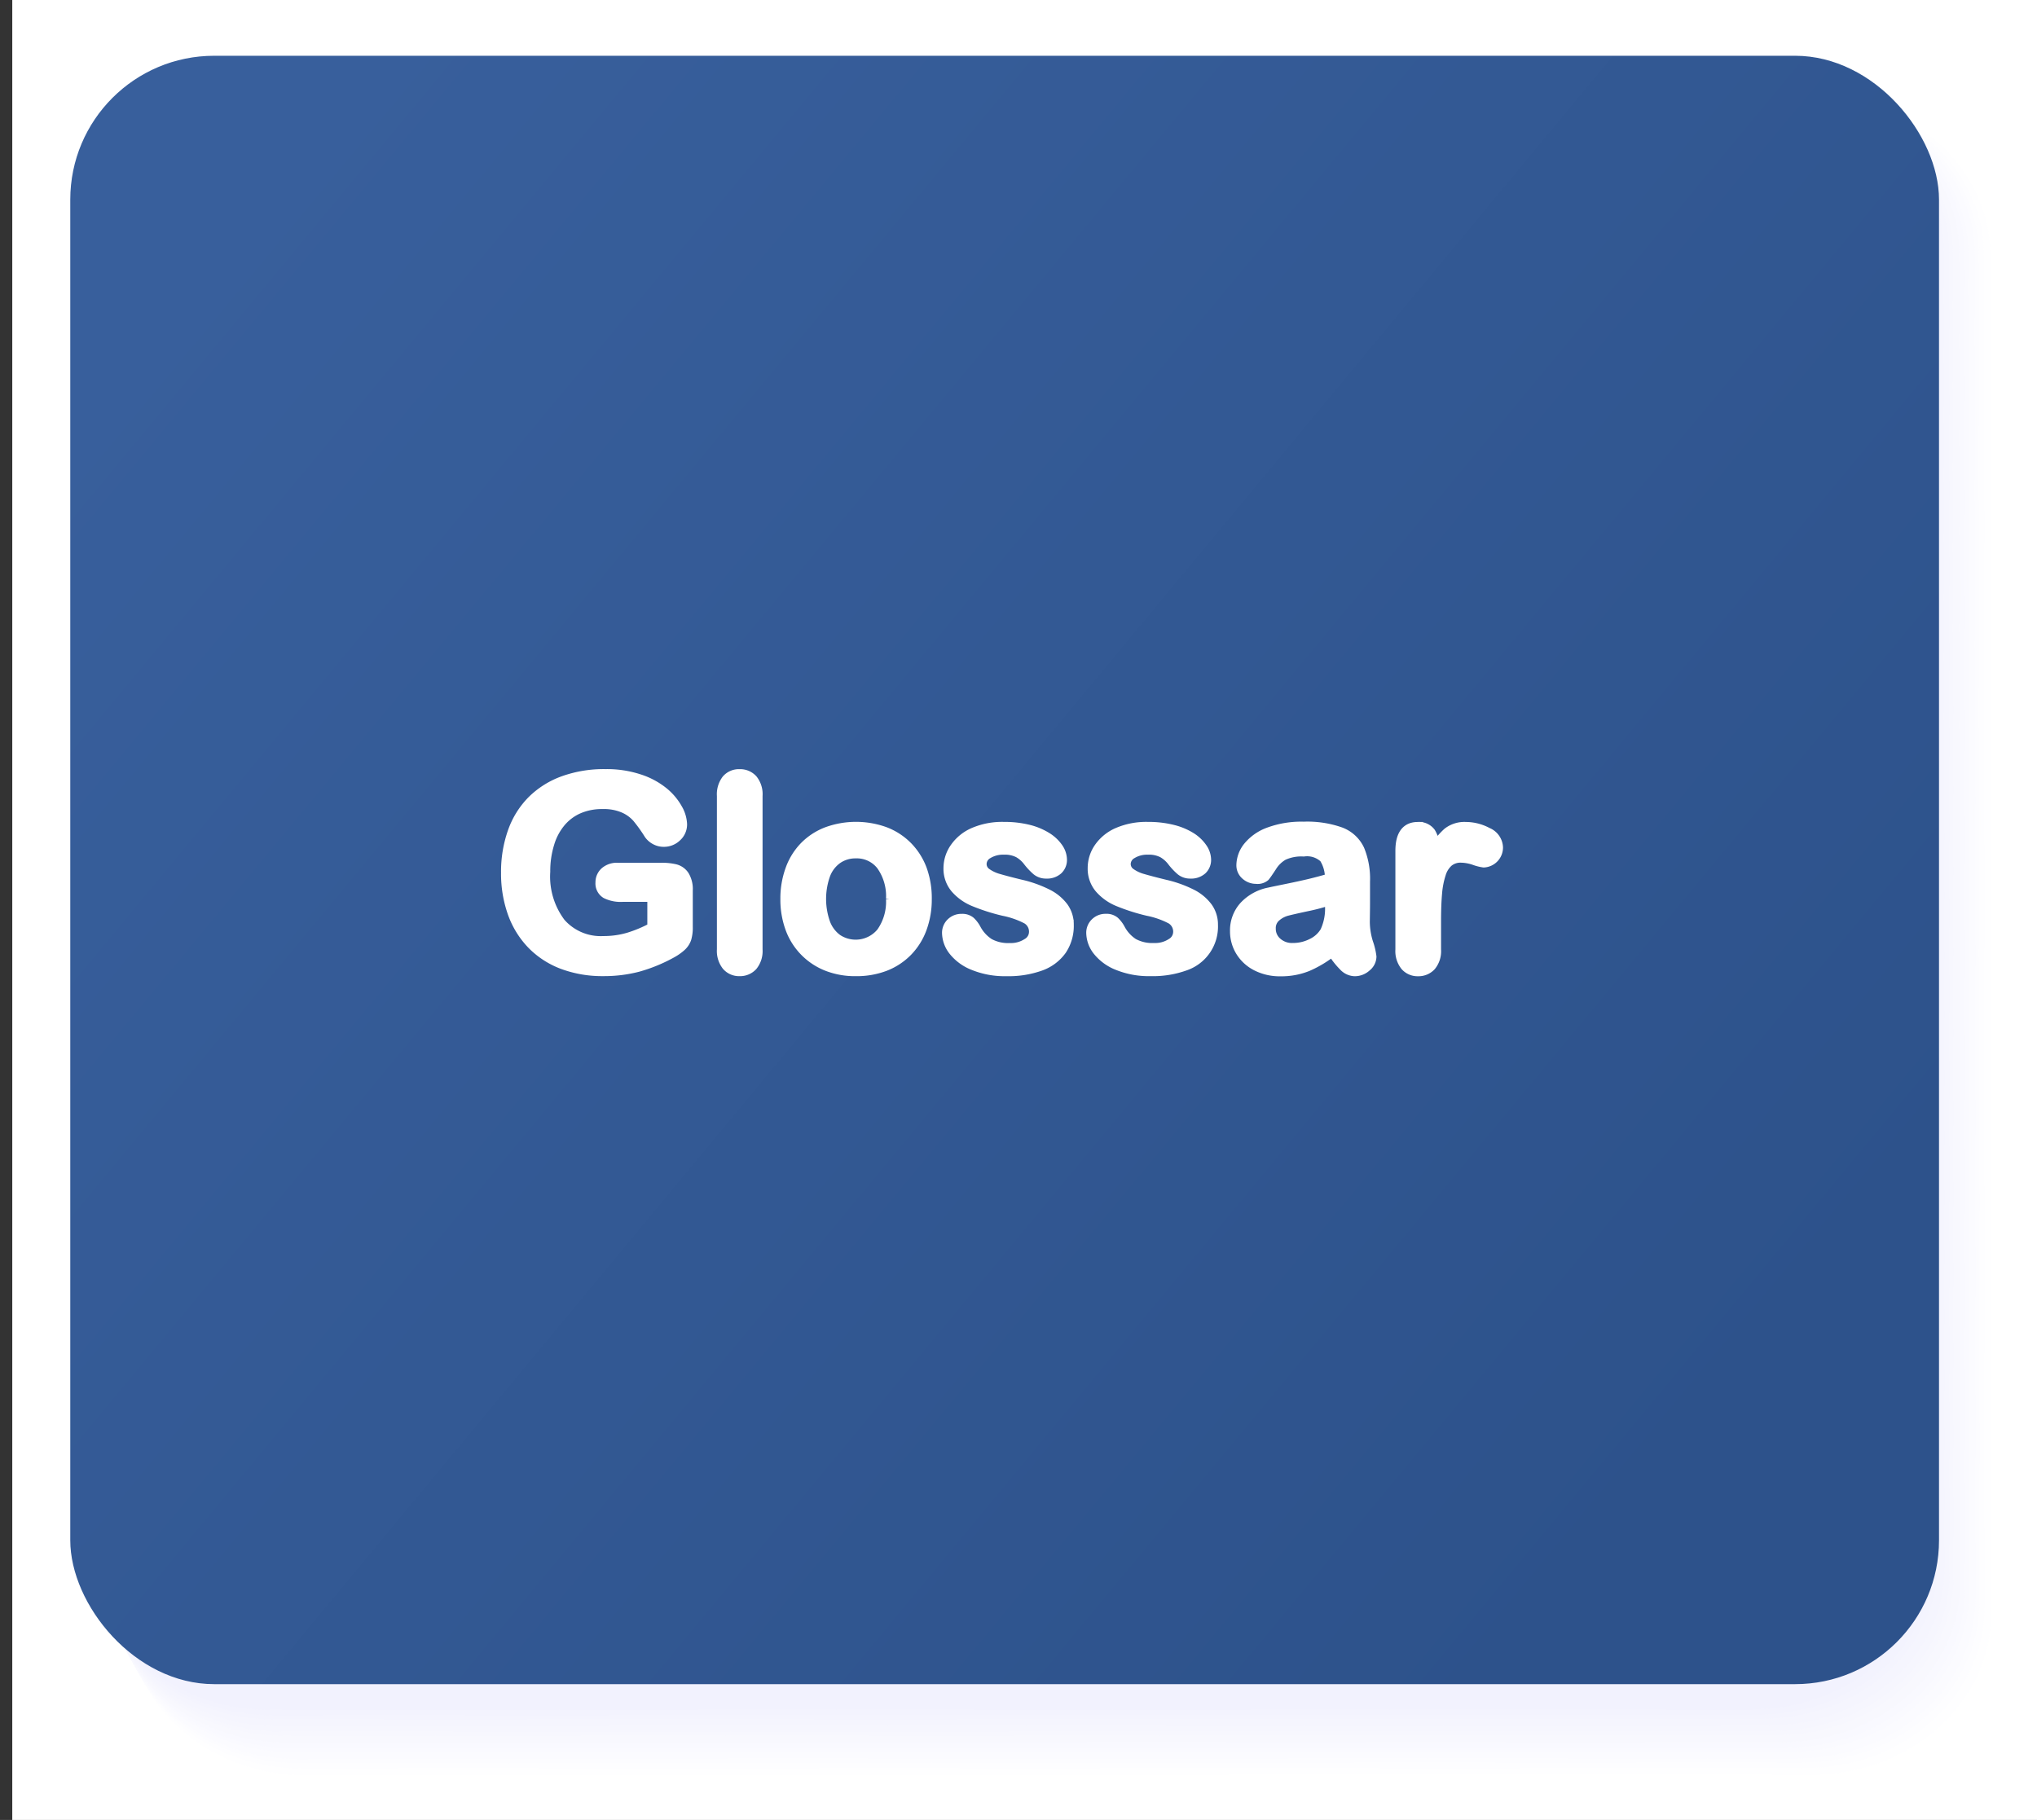 <?xml version="1.0" encoding="UTF-8" standalone="no"?>
<svg
   xmlns:dc="http://purl.org/dc/elements/1.1/"
   xmlns:cc="http://creativecommons.org/ns#"
   xmlns:rdf="http://www.w3.org/1999/02/22-rdf-syntax-ns#"
   xmlns:svg="http://www.w3.org/2000/svg"
   xmlns="http://www.w3.org/2000/svg"
   xmlns:xlink="http://www.w3.org/1999/xlink"
   xmlns:sodipodi="http://sodipodi.sourceforge.net/DTD/sodipodi-0.dtd"
   xmlns:inkscape="http://www.inkscape.org/namespaces/inkscape"
   viewBox="0 0 99.6 89"
   version="1.1"
   id="svg1361"
   sodipodi:docname="E3_glossar_hover.svg"
   inkscape:version="0.92.4 (5da689c313, 2019-01-14)">
  <rect x="0" y="0" width="99.6" height="89" fill="#333333" stroke="none"/>
  <sodipodi:namedview
     pagecolor="#ffffff"
     bordercolor="#666666"
     borderopacity="1"
     objecttolerance="10"
     gridtolerance="10"
     guidetolerance="10"
     inkscape:pageopacity="0"
     inkscape:pageshadow="2"
     inkscape:window-width="1920"
     inkscape:window-height="1018"
     id="namedview1363"
     showgrid="false"
     inkscape:zoom="1"
     inkscape:cx="-42.494328"
     inkscape:cy="44.5"
     inkscape:window-x="1912"
     inkscape:window-y="-8"
     inkscape:window-maximized="1"
     inkscape:current-layer="svg1361" />
  <defs
     id="defs1103">
    <clipPath
       id="clip-path"
       transform="translate(0.05)">
      <rect
         x="3.193"
         y="3.073"
         width="92.076"
         height="79.376"
         rx="7.091"
         fill="none"
         id="rect1091" />
    </clipPath>
    <clipPath
       id="clip-path-2"
       transform="translate(0.05)">
      <rect
         x="0.307"
         y="0.186"
         width="97.848"
         height="85.146"
         fill="none"
         id="rect1094" />
    </clipPath>
    <clipPath
       id="clip-path-4"
       transform="translate(0.05)">
      <rect
         x="2.893"
         y="3.07"
         width="92.076"
         height="79.376"
         rx="7.091"
         fill="none"
         id="rect1097" />
    </clipPath>
    <clipPath
       id="clip-path-5"
       transform="translate(0.05)">
      <rect
         x="0.007"
         y="0.183"
         width="97.848"
         height="85.146"
         fill="none"
         id="rect1100" />
    </clipPath>
    <linearGradient
       gradientTransform="matrix(0.801,0,0,0.809,0.261,-0.464)"
       inkscape:collect="always"
       xlink:href="#linearGradient1175"
       id="linearGradient1177"
       x1="103.591"
       y1="88.714"
       x2="13.732"
       y2="13.404"
       gradientUnits="userSpaceOnUse" />
    <clipPath
       id="clip-path-9"
       transform="translate(0.33)">
      <rect
         style="fill:none"
         x="3.193"
         y="3.073"
         width="92.076"
         height="79.376"
         rx="7.091"
         id="rect11685" />
    </clipPath>
    <clipPath
       id="clip-path-2-6"
       transform="translate(0.33)">
      <rect
         style="fill:none"
         x="0.307"
         y="0.186"
         width="97.848"
         height="85.146"
         id="rect11688" />
    </clipPath>
    <clipPath
       id="clipPath2315"
       transform="translate(0.33)">
      <rect
         style="fill:none"
         x="0.307"
         y="0.186"
         width="97.848"
         height="85.146"
         id="rect2313" />
    </clipPath>
    <clipPath
       id="clip-path-4-5"
       transform="translate(0.33)">
      <rect
         style="fill:none"
         x="2.893"
         y="3.07"
         width="92.076"
         height="79.376"
         rx="7.091"
         id="rect11691" />
    </clipPath>
    <clipPath
       id="clip-path-5-5"
       transform="translate(0.33)">
      <rect
         style="fill:none"
         x="0.007"
         y="0.183"
         width="97.848"
         height="85.146"
         id="rect11694" />
    </clipPath>
    <clipPath
       id="clipPath2323"
       transform="translate(0.33)">
      <rect
         style="fill:none"
         x="0.007"
         y="0.183"
         width="97.848"
         height="85.146"
         id="rect2321" />
    </clipPath>
    <linearGradient
       id="Unbenannter_Verlauf_7"
       data-name="Unbenannter Verlauf 7"
       x1="12.97"
       y1="17.229"
       x2="88.521"
       y2="70.97"
       gradientTransform="rotate(0.009,1548.077,743380.79)"
       gradientUnits="userSpaceOnUse">
      <stop
         offset="0.002"
         stop-color="#5c6cba"
         id="stop13422" />
      <stop
         offset="0.081"
         stop-color="#5767b6"
         id="stop13424" />
      <stop
         offset="0.389"
         stop-color="#4859aa"
         id="stop13426" />
      <stop
         offset="0.983"
         stop-color="#4253a2"
         id="stop13428" />
    </linearGradient>
    <clipPath
       id="clip-path-4-1"
       transform="translate(0.077)">
      <rect
         style="fill:none"
         x="3.217"
         y="3.077"
         width="92.769"
         height="79.849"
         rx="7.144"
         id="rect13416" />
    </clipPath>
    <clipPath
       id="clip-path-5-1"
       transform="translate(0.077)">
      <rect
         style="fill:none"
         x="0.309"
         y="0.173"
         width="98.585"
         height="85.653"
         id="rect13419" />
    </clipPath>
    <clipPath
       id="clipPath3536"
       transform="translate(0.077)">
      <rect
         style="fill:none"
         x="0.309"
         y="0.173"
         width="98.585"
         height="85.653"
         id="rect3534" />
    </clipPath>
    <clipPath
       id="clip-path-8"
       transform="translate(0.077)">
      <rect
         style="fill:none"
         x="2.915"
         y="3.074"
         width="92.769"
         height="79.849"
         rx="7.144"
         id="rect13410" />
    </clipPath>
    <clipPath
       id="clip-path-2-8"
       transform="translate(0.077)">
      <rect
         style="fill:none"
         x="0.007"
         y="0.17"
         width="98.585"
         height="85.653"
         id="rect13413" />
    </clipPath>
    <clipPath
       id="clipPath3544"
       transform="translate(0.077)">
      <rect
         style="fill:none"
         x="0.007"
         y="0.17"
         width="98.585"
         height="85.653"
         id="rect3542" />
    </clipPath>
    <linearGradient
       inkscape:collect="always"
       id="linearGradient1175">
      <stop
         style="stop-color:#2d528b;stop-opacity:1"
         offset="0"
         id="stop1171-0" />
      <stop
         style="stop-color:#385f9c;stop-opacity:1"
         offset="1"
         id="stop1173-3" />
    </linearGradient>
  </defs>
  <title
     id="title1105">C1_faq</title>
  <rect
     x="0.6"
     width="99"
     height="89"
     id="rect1107"
     y="0"
     style="isolation:isolate;fill:#ffffff" />
  <g
     id="g1213"
     style="opacity:0.3;isolation:isolate;mix-blend-mode:multiply"
     transform="matrix(0.984,0,0,0.982,1.545,1.552)">
    <path
       style="fill:#ffffff"
       inkscape:connector-curvature="0"
       id="path1109"
       transform="translate(0.05)"
       d="m 97.444,78.891 c 0,4.44 -3.984,8.044 -8.9,8.046 l -74.888,0.029 c -4.917,0 -8.9,-3.6 -8.9,-8.039 L 4.729,11.248 c 0,-4.444 3.98,-8.047 8.9,-8.048 L 88.517,3.17 c 4.913,0 8.9,3.6 8.9,8.042 z" />
    <path
       style="fill:#fefeff"
       inkscape:connector-curvature="0"
       id="path1111"
       transform="translate(0.05)"
       d="m 97.379,78.829 c 0,4.437 -3.982,8.038 -8.894,8.04 L 13.621,86.9 c -4.916,0 -8.9,-3.6 -8.9,-8.033 L 4.694,11.241 c 0,-4.438 3.94,-8.036 8.859,-8.045 l 74.9,-0.026 c 4.912,0 8.9,3.6 8.9,8.035 z" />
    <path
       style="fill:#fdfdff"
       inkscape:connector-curvature="0"
       id="path1113"
       transform="translate(0.05)"
       d="m 97.315,78.768 c 0,4.433 -3.981,8.031 -8.891,8.033 l -74.841,0.03 c -4.914,0 -8.9,-3.594 -8.9,-8.027 L 4.659,11.235 c 0,-4.432 3.9,-8.027 8.821,-8.042 L 88.391,3.17 c 4.91,0 8.9,3.592 8.9,8.029 z" />
    <path
       style="fill:#fcfcff"
       inkscape:connector-curvature="0"
       id="path1115"
       transform="translate(0.05)"
       d="m 97.251,78.707 c 0,4.429 -3.98,8.025 -8.889,8.026 l -74.817,0.03 c -4.913,0 -8.893,-3.591 -8.895,-8.02 L 4.623,11.228 c 0,-4.426 3.862,-8.016 8.784,-8.039 L 88.329,3.17 c 4.909,0 8.893,3.589 8.9,8.022 z" />
    <path
       style="fill:#fcfcff"
       inkscape:connector-curvature="0"
       id="path1117"
       transform="translate(0.05)"
       d="m 97.186,78.645 c 0,4.426 -3.979,8.019 -8.886,8.021 L 13.507,86.7 C 8.596,86.7 4.616,83.112 4.615,78.686 L 4.588,11.222 C 4.6,6.8 8.411,3.215 13.334,3.186 L 88.267,3.171 c 4.908,0 8.891,3.586 8.893,8.015 z" />
    <path
       style="fill:#fbfbff"
       inkscape:connector-curvature="0"
       id="path1119"
       transform="translate(0.05)"
       d="m 97.122,78.584 c 0,4.422 -3.978,8.012 -8.883,8.014 L 13.468,86.627 C 8.56,86.627 4.581,83.042 4.579,78.62 L 4.553,11.22 c 0.009,-4.415 3.783,-8 8.708,-8.033 L 88.206,3.176 c 4.906,0 8.888,3.583 8.889,8.008 z" />
    <path
       style="fill:#fafaff"
       inkscape:connector-curvature="0"
       id="path1121"
       transform="translate(0.05)"
       d="m 97.057,78.522 c 0,4.419 -3.976,8.006 -8.88,8.008 L 13.43,86.559 c -4.907,0 -8.884,-3.582 -8.886,-8 L 4.518,11.209 c 0.01,-4.41 3.744,-7.987 8.67,-8.03 L 88.144,3.171 c 4.9,0 8.885,3.58 8.887,8 z" />
    <path
       style="fill:#f9f9ff"
       inkscape:connector-curvature="0"
       id="path1123"
       transform="translate(0.05)"
       d="m 96.993,78.461 c 0,4.415 -3.975,8 -8.878,8 L 13.392,86.49 c -4.9,0 -8.881,-3.579 -8.883,-7.994 L 4.482,11.2 c 0.013,-4.4 3.7,-7.976 8.633,-8.027 h 74.968 c 4.9,0 8.882,3.577 8.883,8 z" />
    <path
       style="fill:#f8f8ff"
       inkscape:connector-curvature="0"
       id="path1125"
       transform="translate(0.05)"
       d="m 96.929,78.4 c 0,4.412 -3.974,7.993 -8.875,8 l -74.7,0.029 c -4.9,0 -8.879,-3.576 -8.88,-7.988 L 4.447,11.2 C 4.462,6.8 8.113,3.233 13.042,3.176 h 74.979 c 4.9,0 8.879,3.574 8.881,7.989 z" />
    <path
       style="fill:#f7f7fe"
       inkscape:connector-curvature="0"
       id="path1127"
       transform="translate(0.05)"
       d="m 96.864,78.338 c 0,4.408 -3.972,7.986 -8.872,7.988 l -74.676,0.029 c -4.9,0 -8.876,-3.573 -8.878,-7.981 L 4.412,11.189 C 4.429,6.8 8.038,3.232 12.969,3.168 h 74.99 c 4.9,0 8.877,3.571 8.879,7.982 z" />
    <path
       style="fill:#f7f7fe"
       inkscape:connector-curvature="0"
       id="path1129"
       transform="translate(0.05)"
       d="m 96.8,78.276 c 0,4.405 -3.971,7.98 -8.87,7.982 l -74.652,0.029 c -4.9,0 -8.873,-3.57 -8.875,-7.975 L 4.377,11.183 C 4.4,6.8 7.964,3.236 12.9,3.165 l 75,0.006 c 4.9,0 8.874,3.568 8.875,7.976 z" />
    <path
       style="fill:#f6f6fe"
       inkscape:connector-curvature="0"
       id="path1131"
       transform="translate(0.05)"
       d="m 96.735,78.215 c 0,4.4 -3.969,7.973 -8.866,7.975 L 13.24,86.219 c -4.9,0 -8.87,-3.567 -8.872,-7.968 L 4.342,11.176 C 4.363,6.796 7.889,3.239 12.823,3.161 l 75.013,0.01 c 4.9,0 8.871,3.565 8.873,7.969 z" />
    <path
       style="fill:#f5f5fe"
       inkscape:connector-curvature="0"
       id="path1133"
       transform="translate(0.05)"
       d="m 96.671,78.153 c 0,4.4 -3.969,7.967 -8.864,7.969 l -74.6,0.029 c -4.9,0 -8.868,-3.564 -8.869,-7.962 L 4.306,11.17 C 4.33,6.8 7.815,3.243 12.75,3.158 l 75.024,0.013 c 4.9,0 8.869,3.562 8.87,7.963 z" />
    <path
       style="fill:#f4f4fe"
       inkscape:connector-curvature="0"
       id="path1135"
       transform="translate(0.05)"
       d="m 96.606,78.092 c 0,4.394 -3.967,7.96 -8.861,7.962 l -74.581,0.029 c -4.9,0 -8.865,-3.561 -8.867,-7.955 L 4.271,11.163 C 4.3,6.794 7.74,3.246 12.677,3.154 l 75.036,0.017 c 4.894,0 8.865,3.56 8.867,7.957 z" />
    <path
       style="fill:#f3f3fe"
       inkscape:connector-curvature="0"
       id="path1137"
       transform="translate(0.05)"
       d="m 96.542,78.031 c 0,4.39 -3.966,7.953 -8.858,7.955 l -74.558,0.029 c -4.895,0 -8.862,-3.558 -8.864,-7.949 L 4.236,11.157 C 4.263,6.793 7.666,3.25 12.6,3.151 l 75.047,0.02 c 4.893,0 8.863,3.557 8.865,7.95 z" />
    <path
       style="fill:#f2f2fe"
       inkscape:connector-curvature="0"
       id="path1139"
       transform="translate(0.05)"
       d="m 96.478,77.969 c 0,4.387 -3.965,7.948 -8.856,7.949 l -74.535,0.029 c -4.892,0 -8.858,-3.555 -8.86,-7.942 L 4.2,11.15 c 0.029,-4.358 3.39,-7.9 8.33,-8 l 75.058,0.024 c 4.891,0 8.861,3.554 8.862,7.944 z" />
    <path
       style="fill:#f2f2fe"
       inkscape:connector-curvature="0"
       id="path1141"
       transform="translate(0.05)"
       d="m 96.413,77.908 c 0,4.383 -3.963,7.941 -8.853,7.942 l -74.511,0.029 c -4.89,0 -8.856,-3.552 -8.857,-7.936 l -0.027,-66.8 c 0.032,-4.352 3.352,-7.887 8.293,-8 l 75.07,0.027 c 4.889,0 8.857,3.551 8.859,7.937 z" />
    <path
       style="fill:#f1f1fe"
       inkscape:connector-curvature="0"
       id="path1143"
       transform="translate(0.05)"
       d="m 96.349,77.846 c 0,4.38 -3.962,7.935 -8.85,7.937 l -74.488,0.029 c -4.889,0 -8.853,-3.55 -8.855,-7.93 L 4.13,11.137 c 0.034,-4.346 3.312,-7.877 8.254,-8 l 75.082,0.031 c 4.888,0 8.855,3.548 8.857,7.931 z" />
    <path
       style="fill:#f0f0fe"
       inkscape:connector-curvature="0"
       id="path1145"
       transform="translate(0.05)"
       d="m 96.284,77.785 c 0,4.376 -3.96,7.928 -8.847,7.93 l -74.464,0.029 c -4.887,0 -8.85,-3.547 -8.852,-7.923 L 4.1,11.131 C 4.136,6.79 7.373,3.263 12.316,3.137 L 87.41,3.171 c 4.886,0 8.851,3.545 8.853,7.924 z" />
    <path
       style="fill:#efeffe"
       inkscape:connector-curvature="0"
       id="path1147"
       transform="translate(0.05)"
       d="m 96.22,77.723 c 0,4.373 -3.959,7.922 -8.845,7.924 l -74.44,0.029 c -4.886,0 -8.847,-3.544 -8.849,-7.917 L 4.06,11.124 C 4.1,6.789 7.293,3.267 12.238,3.133 l 75.105,0.038 c 4.885,0 8.849,3.542 8.851,7.918 z" />
    <path
       style="fill:#eeeefe"
       inkscape:connector-curvature="0"
       id="path1149"
       transform="translate(0.05)"
       d="m 96.156,77.662 c 0,4.369 -3.959,7.915 -8.842,7.917 L 12.9,85.608 c -4.884,0 -8.845,-3.541 -8.846,-7.91 L 4.028,11.118 a 7.945,7.945 0 0 1 8.14,-7.988 l 75.116,0.041 c 4.884,0 8.847,3.539 8.848,7.911 z" />
    <path
       style="fill:#ededfe"
       inkscape:connector-curvature="0"
       id="path1151"
       transform="translate(0.05)"
       d="m 96.091,77.6 c 0,4.366 -3.957,7.909 -8.839,7.911 L 12.859,85.54 c -4.883,0 -8.842,-3.538 -8.844,-7.9 L 3.989,11.111 a 7.919,7.919 0 0 1 8.1,-7.985 l 75.128,0.045 c 4.882,0 8.843,3.536 8.845,7.905 z" />
    <path
       style="fill:#ececfe"
       inkscape:connector-curvature="0"
       id="path1153"
       transform="translate(0.05)"
       d="m 96.027,77.539 c 0,4.362 -3.956,7.9 -8.837,7.9 l -74.369,0.029 c -4.881,0 -8.839,-3.535 -8.841,-7.9 L 3.954,11.098 a 7.891,7.891 0 0 1 8.065,-7.982 l 75.139,0.048 c 4.881,0 8.841,3.534 8.843,7.9 z" />
    <path
       style="fill:#ececfe"
       inkscape:connector-curvature="0"
       id="path1155"
       transform="translate(0.05)"
       d="m 95.962,77.478 c 0,4.358 -3.954,7.9 -8.833,7.9 L 12.783,85.4 c -4.88,0 -8.836,-3.532 -8.838,-7.891 L 3.919,11.1 a 7.864,7.864 0 0 1 8.027,-7.979 l 75.15,0.052 c 4.88,0 8.838,3.531 8.84,7.892 z" />
    <path
       style="fill:#ebebfe"
       inkscape:connector-curvature="0"
       id="path1157"
       transform="translate(0.05)"
       d="m 95.9,77.416 c 0,4.355 -3.953,7.889 -8.831,7.891 l -74.322,0.029 c -4.878,0 -8.834,-3.529 -8.835,-7.884 L 3.886,11.092 a 7.837,7.837 0 0 1 7.989,-7.976 l 75.162,0.055 c 4.877,0 8.835,3.528 8.837,7.885 z" />
    <path
       style="fill:#eaeafe"
       inkscape:connector-curvature="0"
       id="path1159"
       transform="translate(0.05)"
       d="m 95.834,77.355 c 0,4.351 -3.952,7.882 -8.829,7.884 l -74.3,0.029 c -4.876,0 -8.83,-3.526 -8.831,-7.878 L 3.848,11.085 A 7.812,7.812 0 0 1 11.8,3.112 l 75.173,0.059 c 4.876,0 8.833,3.525 8.834,7.879 z" />
    <path
       style="fill:#e9e9fd"
       inkscape:connector-curvature="0"
       id="path1161"
       transform="translate(0.05)"
       d="m 95.769,77.293 c 0,4.348 -3.95,7.876 -8.825,7.878 L 12.668,85.2 C 7.794,85.2 3.841,81.677 3.839,77.329 L 3.813,11.079 a 7.784,7.784 0 0 1 7.914,-7.97 l 75.184,0.062 c 4.875,0 8.83,3.522 8.832,7.872 z" />
    <path
       style="fill:#e8e8fd"
       inkscape:connector-curvature="0"
       id="path1163"
       transform="translate(0.05)"
       d="m 95.705,77.232 c 0,4.344 -3.95,7.869 -8.823,7.871 L 12.63,85.132 c -4.872,0 -8.824,-3.52 -8.826,-7.865 L 3.778,11.072 a 7.758,7.758 0 0 1 7.876,-7.967 l 75.2,0.066 c 4.873,0 8.827,3.519 8.829,7.866 z" />
    <path
       style="fill:#e7e7fd"
       inkscape:connector-curvature="0"
       id="path1165"
       transform="translate(0.05)"
       d="m 95.64,77.17 c 0,4.341 -3.948,7.864 -8.82,7.865 l -74.228,0.029 c -4.871,0 -8.822,-3.517 -8.823,-7.858 L 3.743,11.066 A 7.73,7.73 0 0 1 11.581,3.1 l 75.207,0.069 c 4.872,0 8.824,3.516 8.826,7.859 z" />
    <path
       style="fill:#e7e7fd"
       inkscape:connector-curvature="0"
       id="path1167"
       transform="translate(0.05)"
       d="m 95.576,77.109 c 0,4.337 -3.947,7.857 -8.817,7.859 L 12.554,85 C 7.685,85 3.735,81.486 3.734,77.148 L 3.707,11.059 a 7.7,7.7 0 0 1 7.8,-7.961 l 75.219,0.073 c 4.87,0 8.821,3.513 8.823,7.853 z" />
    <path
       style="fill:#e6e6fd"
       inkscape:connector-curvature="0"
       id="path1169"
       transform="translate(0.05)"
       d="m 95.511,77.047 c 0,4.334 -3.945,7.851 -8.814,7.853 L 12.516,84.928 C 7.648,84.928 3.7,81.417 3.698,77.083 L 3.672,11.053 A 7.678,7.678 0 0 1 11.435,3.1 l 75.23,0.076 c 4.869,0 8.819,3.51 8.82,7.846 z" />
    <path
       style="fill:#e5e5fd"
       inkscape:connector-curvature="0"
       id="path1171"
       transform="translate(0.05)"
       d="m 95.447,76.986 c 0,4.331 -3.944,7.844 -8.812,7.846 L 12.478,84.86 c -4.866,0 -8.813,-3.508 -8.815,-7.838 L 3.637,11.046 a 7.652,7.652 0 0 1 7.725,-7.955 l 75.241,0.08 c 4.868,0 8.816,3.508 8.818,7.84 z" />
    <path
       style="fill:#e4e4fd"
       inkscape:connector-curvature="0"
       id="path1173"
       transform="translate(0.05)"
       d="m 95.383,76.924 c 0,4.328 -3.943,7.838 -8.809,7.84 L 12.44,84.793 c -4.865,0 -8.811,-3.506 -8.812,-7.833 L 3.6,11.04 C 3.665,6.779 6.323,3.312 11.287,3.088 L 86.54,3.171 c 4.866,0 8.813,3.505 8.815,7.833 z" />
    <path
       style="fill:#e3e3fd"
       inkscape:connector-curvature="0"
       id="path1175"
       transform="translate(0.05)"
       d="m 95.318,76.863 c 0,4.324 -3.941,7.831 -8.806,7.833 l -74.11,0.029 c -4.863,0 -8.808,-3.5 -8.809,-7.826 L 3.567,11.033 C 3.634,6.778 6.251,3.315 11.216,3.084 L 86.48,3.171 c 4.865,0 8.811,3.5 8.812,7.827 z" />
    <path
       style="fill:#e2e2fd"
       inkscape:connector-curvature="0"
       id="path1177"
       transform="translate(0.05)"
       d="m 95.254,76.8 c 0,4.32 -3.94,7.824 -8.8,7.826 l -74.086,0.029 c -4.862,0 -8.8,-3.5 -8.807,-7.82 L 3.535,11.025 C 3.605,6.775 6.18,3.317 11.147,3.079 l 75.275,0.09 c 4.863,0 8.808,3.5 8.81,7.82 z" />
    <path
       style="fill:#e1e1fd"
       inkscape:connector-curvature="0"
       id="path1179"
       transform="translate(0.05)"
       d="m 95.189,76.74 c 0,4.317 -3.939,7.818 -8.8,7.82 l -74.063,0.029 c -4.86,0 -8.8,-3.5 -8.8,-7.813 L 3.5,11.02 C 3.571,6.777 6.106,3.32 11.074,3.077 l 75.287,0.094 c 4.861,0 8.805,3.5 8.806,7.814 z" />
    <path
       style="fill:#e1e1fd"
       inkscape:connector-curvature="0"
       id="path1181"
       transform="translate(0.05)"
       d="m 95.125,76.679 c 0,4.313 -3.938,7.811 -8.8,7.813 l -74.04,0.029 c -4.858,0 -8.8,-3.494 -8.8,-7.807 L 3.459,11.014 C 3.534,6.776 6.027,3.325 11,3.074 l 75.3,0.1 c 4.86,0 8.8,3.493 8.8,7.807 z" />
    <path
       style="fill:#e0e0fd"
       inkscape:connector-curvature="0"
       id="path1183"
       transform="translate(0.05)"
       d="m 95.061,76.617 c 0,4.31 -3.937,7.8 -8.8,7.807 l -74.017,0.029 c -4.856,0 -8.8,-3.491 -8.8,-7.8 L 3.426,11.007 C 3.501,6.775 5.953,3.329 10.926,3.07 l 75.309,0.1 c 4.859,0 8.8,3.49 8.8,7.8 z" />
    <path
       style="fill:#dfdffd"
       inkscape:connector-curvature="0"
       id="path1185"
       transform="translate(0.05)"
       d="m 95,76.556 c 0,4.306 -3.935,7.8 -8.792,7.8 l -73.993,0.029 c -4.854,0 -8.793,-3.488 -8.795,-7.794 L 3.39,11 C 3.468,6.773 5.878,3.331 10.851,3.066 l 75.321,0.1 c 4.857,0 8.8,3.487 8.8,7.794 z" />
    <path
       style="fill:#dedefd"
       inkscape:connector-curvature="0"
       id="path1187"
       transform="translate(0.05)"
       d="m 94.932,76.494 c 0,4.3 -3.934,7.792 -8.79,7.794 l -73.969,0.029 c -4.853,0 -8.79,-3.485 -8.792,-7.787 L 3.355,10.994 C 3.435,6.773 5.804,3.336 10.778,3.063 L 86.11,3.171 c 4.856,0 8.794,3.484 8.8,7.788 z" />
    <path
       style="fill:#ddddfd"
       inkscape:connector-curvature="0"
       id="path1189"
       transform="translate(0.05)"
       d="m 94.867,76.433 c 0,4.3 -3.932,7.786 -8.786,7.787 l -73.946,0.029 c -4.851,0 -8.787,-3.482 -8.789,-7.781 L 3.32,10.988 C 3.4,6.773 5.729,3.339 10.705,3.06 l 75.344,0.111 c 4.854,0 8.791,3.481 8.792,7.781 z" />
    <path
       style="fill:#dcdcfd"
       inkscape:connector-curvature="0"
       id="path1191"
       transform="translate(0.05)"
       d="m 94.8,76.371 c 0,4.3 -3.931,7.78 -8.784,7.781 L 12.1,84.181 c -4.85,0 -8.785,-3.479 -8.786,-7.774 L 3.285,10.981 C 3.369,6.772 5.655,3.343 10.632,3.056 l 75.355,0.115 c 4.853,0 8.788,3.479 8.79,7.775 z" />
    <path
       style="fill:#dcdcfd"
       inkscape:connector-curvature="0"
       id="path1193"
       transform="translate(0.05)"
       d="m 94.739,76.31 c 0,4.292 -3.93,7.773 -8.782,7.775 l -73.9,0.028 c -4.848,0 -8.782,-3.476 -8.784,-7.768 L 3.247,10.975 c 0.086,-4.2 2.331,-7.629 7.31,-7.922 l 75.366,0.118 c 4.852,0 8.786,3.476 8.788,7.768 z" />
    <path
       style="fill:#dbdbfc"
       inkscape:connector-curvature="0"
       id="path1195"
       transform="translate(0.05)"
       d="m 94.674,76.248 c 0,4.289 -3.929,7.767 -8.778,7.769 l -73.875,0.028 c -4.847,0 -8.779,-3.473 -8.781,-7.761 L 3.214,10.968 C 3.3,6.77 5.506,3.35 10.486,3.049 l 75.378,0.122 c 4.849,0 8.783,3.473 8.784,7.762 z" />
    <path
       style="fill:#dadafc"
       inkscape:connector-curvature="0"
       id="path1197"
       transform="translate(0.05)"
       d="m 94.61,76.187 c 0,4.285 -3.928,7.76 -8.776,7.762 l -73.851,0.028 c -4.845,0 -8.776,-3.47 -8.778,-7.755 L 3.179,10.962 C 3.269,6.77 5.431,3.353 10.413,3.046 L 85.8,3.171 c 4.848,0 8.78,3.47 8.782,7.755 z" />
    <path
       style="fill:#d9d9fc"
       inkscape:connector-curvature="0"
       id="path1199"
       transform="translate(0.05)"
       d="m 94.545,76.126 c 0,4.281 -3.926,7.753 -8.773,7.755 l -73.827,0.028 c -4.844,0 -8.774,-3.467 -8.775,-7.748 L 3.144,10.955 c 0.092,-4.186 2.213,-7.6 7.2,-7.913 l 75.4,0.129 c 4.847,0 8.778,3.467 8.78,7.749 z" />
    <path
       style="fill:#d8d8fc"
       inkscape:connector-curvature="0"
       id="path1201"
       transform="translate(0.05)"
       d="m 94.481,76.064 c 0,4.278 -3.925,7.747 -8.77,7.749 l -73.8,0.028 C 7.07,83.841 3.141,80.377 3.139,76.1 L 3.109,10.949 C 3.2,6.768 5.282,3.36 10.267,3.039 l 75.412,0.132 c 4.845,0 8.774,3.464 8.776,7.742 z" />
    <path
       style="fill:#d7d7fc"
       inkscape:connector-curvature="0"
       id="path1203"
       transform="translate(0.05)"
       d="m 94.416,76 c 0,4.274 -3.923,7.74 -8.767,7.742 l -73.781,0.029 c -4.84,0 -8.767,-3.462 -8.769,-7.736 L 3.073,10.935 C 3.173,6.76 5.208,3.356 10.194,3.028 l 75.423,0.136 c 4.844,0 8.772,3.461 8.774,7.736 z" />
    <path
       style="fill:#d7d7fc"
       inkscape:connector-curvature="0"
       id="path1205"
       transform="translate(0.05)"
       d="m 94.352,75.941 c 0,4.271 -3.922,7.734 -8.765,7.736 L 11.83,83.706 c -4.838,0 -8.764,-3.459 -8.766,-7.729 L 3.038,10.936 c 0.1,-4.17 2.1,-7.569 7.083,-7.9 l 75.434,0.139 c 4.843,0 8.77,3.458 8.771,7.729 z" />
    <path
       style="fill:#d6d6fc"
       inkscape:connector-curvature="0"
       id="path1207"
       transform="translate(0.05)"
       d="m 94.288,75.88 c 0,4.267 -3.921,7.727 -8.762,7.729 l -73.734,0.029 c -4.836,0 -8.762,-3.456 -8.763,-7.723 L 3,10.929 C 3.1,6.766 5.056,3.37 10.045,3.029 l 75.446,0.143 c 4.841,0 8.766,3.455 8.768,7.723 z" />
    <path
       style="fill:#d5d5fc"
       inkscape:connector-curvature="0"
       id="path1209"
       transform="translate(0.05)"
       d="m 94.223,75.818 c 0,4.264 -3.92,7.721 -8.759,7.723 l -73.71,0.029 c -4.835,0 -8.759,-3.453 -8.761,-7.716 L 2.968,10.923 c 0.1,-4.158 2.016,-7.549 7.007,-7.9 l 75.457,0.146 c 4.84,0 8.764,3.453 8.766,7.716 z" />
    <path
       style="opacity:0.3;fill:#d4d4fc"
       inkscape:connector-curvature="0"
       id="path1211"
       transform="translate(0.05)"
       d="m 94.159,75.757 c 0,4.26 -3.919,7.714 -8.757,7.716 L 11.716,83.5 C 6.883,83.5 2.96,80.05 2.958,75.79 L 2.932,10.916 C 3.037,6.764 4.91,3.377 9.9,3.021 l 75.47,0.15 c 4.838,0 8.76,3.45 8.762,7.71 z" />
  </g>
  <rect
     x="3.436"
     y="2.727"
     width="91.373"
     height="79.632"
     rx="7.036"
     id="rect9337"
     style="opacity:1;isolation:isolate;fill:url(#linearGradient1177);fill-opacity:1.0;stroke-width:0.805" />
  <g
     transform="translate(-0.605,0.558)"
     style="isolation:isolate"
     id="g5856">
    <path
       d="m 33.921,42.826 v 1.783 a 1.9,1.9 0 0 1 -0.069,0.569 0.914,0.914 0 0 1 -0.258,0.384 2.5,2.5 0 0 1 -0.478,0.331 7.637,7.637 0 0 1 -1.625,0.665 6.589,6.589 0 0 1 -1.7,0.209 5.544,5.544 0 0 1 -1.956,-0.33 4.125,4.125 0 0 1 -1.5,-0.958 4.24,4.24 0 0 1 -0.956,-1.525 5.722,5.722 0 0 1 -0.333,-2 5.828,5.828 0 0 1 0.325,-1.987 4.08,4.08 0 0 1 0.952,-1.53 4.186,4.186 0 0 1 1.53,-0.96 5.85,5.85 0 0 1 2.044,-0.334 5.074,5.074 0 0 1 1.663,0.251 3.642,3.642 0 0 1 1.174,0.632 2.819,2.819 0 0 1 0.68,0.807 1.637,1.637 0 0 1 0.228,0.755 0.8,0.8 0 0 1 -0.264,0.606 0.882,0.882 0 0 1 -0.631,0.25 0.838,0.838 0 0 1 -0.39,-0.095 0.888,0.888 0 0 1 -0.314,-0.267 7.607,7.607 0 0 0 -0.591,-0.825 1.893,1.893 0 0 0 -0.652,-0.47 2.471,2.471 0 0 0 -1.043,-0.19 2.883,2.883 0 0 0 -1.168,0.225 2.4,2.4 0 0 0 -0.878,0.654 2.92,2.92 0 0 0 -0.559,1.05 4.561,4.561 0 0 0 -0.2,1.378 3.778,3.778 0 0 0 0.752,2.52 2.61,2.61 0 0 0 2.1,0.883 4.285,4.285 0 0 0 1.229,-0.172 6.326,6.326 0 0 0 1.165,-0.489 v -1.51 h -1.464 a 1.607,1.607 0 0 1 -0.8,-0.158 0.574,0.574 0 0 1 -0.271,-0.54 0.666,0.666 0 0 1 0.226,-0.514 0.877,0.877 0 0 1 0.612,-0.2 h 2.14 a 2.767,2.767 0 0 1 0.667,0.069 0.747,0.747 0 0 1 0.44,0.312 1.262,1.262 0 0 1 0.173,0.721 z"
       transform="translate(0.308,0.16)"
       stroke-miterlimit="10"
       id="path5842"
       inkscape:connector-curvature="0"
       style="fill:#ffffff;stroke:#ffffff;stroke-width:0.5;stroke-miterlimit:10" />
    <path
       d="M 35.6,45.715 V 38.2 a 1.167,1.167 0 0 1 0.233,-0.787 0.785,0.785 0 0 1 0.625,-0.267 0.817,0.817 0 0 1 0.634,0.263 1.138,1.138 0 0 1 0.241,0.791 v 7.516 a 1.132,1.132 0 0 1 -0.245,0.79 0.823,0.823 0 0 1 -0.632,0.263 0.788,0.788 0 0 1 -0.62,-0.273 1.154,1.154 0 0 1 -0.236,-0.781 z"
       transform="translate(0.308,0.16)"
       stroke-miterlimit="10"
       id="path5844"
       inkscape:connector-curvature="0"
       style="fill:#ffffff;stroke:#ffffff;stroke-width:0.5;stroke-miterlimit:10" />
    <path
       d="m 45.607,43.247 a 4.1,4.1 0 0 1 -0.242,1.429 3.15,3.15 0 0 1 -0.7,1.123 3.1,3.1 0 0 1 -1.091,0.72 3.874,3.874 0 0 1 -1.429,0.25 3.729,3.729 0 0 1 -1.415,-0.254 3.123,3.123 0 0 1 -1.787,-1.844 4.077,4.077 0 0 1 -0.239,-1.425 4.124,4.124 0 0 1 0.243,-1.44 3.109,3.109 0 0 1 0.691,-1.118 3.056,3.056 0 0 1 1.092,-0.714 4.138,4.138 0 0 1 2.844,0 3.087,3.087 0 0 1 1.1,0.723 3.154,3.154 0 0 1 0.7,1.117 4.135,4.135 0 0 1 0.233,1.433 z m -1.739,0 A 2.6,2.6 0 0 0 43.4,41.6 a 1.519,1.519 0 0 0 -1.254,-0.591 1.554,1.554 0 0 0 -0.9,0.264 1.664,1.664 0 0 0 -0.6,0.777 3.544,3.544 0 0 0 0,2.387 1.7,1.7 0 0 0 0.591,0.778 1.634,1.634 0 0 0 2.158,-0.324 2.6,2.6 0 0 0 0.473,-1.645 z"
       transform="translate(0.308,0.16)"
       stroke-miterlimit="10"
       id="path5846"
       inkscape:connector-curvature="0"
       style="fill:#ffffff;stroke:#ffffff;stroke-width:0.5;stroke-miterlimit:10" />
    <path
       d="m 52.55,44.505 a 2.12,2.12 0 0 1 -0.348,1.228 2.146,2.146 0 0 1 -1.033,0.775 4.606,4.606 0 0 1 -1.659,0.262 4.034,4.034 0 0 1 -1.6,-0.286 2.323,2.323 0 0 1 -0.984,-0.713 1.442,1.442 0 0 1 -0.318,-0.861 0.666,0.666 0 0 1 0.2,-0.488 0.7,0.7 0 0 1 0.515,-0.2 0.6,0.6 0 0 1 0.419,0.133 1.438,1.438 0 0 1 0.279,0.375 1.893,1.893 0 0 0 0.639,0.691 1.917,1.917 0 0 0 1.011,0.228 1.467,1.467 0 0 0 0.854,-0.231 0.649,0.649 0 0 0 0.334,-0.529 0.722,0.722 0 0 0 -0.346,-0.667 4.237,4.237 0 0 0 -1.14,-0.4 9.476,9.476 0 0 1 -1.457,-0.466 2.394,2.394 0 0 1 -0.9,-0.645 A 1.47,1.47 0 0 1 46.679,41.728 1.731,1.731 0 0 1 47,40.74 2.147,2.147 0 0 1 47.918,40 a 3.511,3.511 0 0 1 1.463,-0.275 4.854,4.854 0 0 1 1.209,0.138 3.064,3.064 0 0 1 0.895,0.376 1.856,1.856 0 0 1 0.547,0.521 1.029,1.029 0 0 1 0.185,0.558 0.647,0.647 0 0 1 -0.2,0.49 0.791,0.791 0 0 1 -0.568,0.189 0.7,0.7 0 0 1 -0.454,-0.152 3.037,3.037 0 0 1 -0.429,-0.458 1.572,1.572 0 0 0 -0.463,-0.407 1.464,1.464 0 0 0 -0.723,-0.152 1.428,1.428 0 0 0 -0.781,0.2 0.584,0.584 0 0 0 -0.311,0.5 0.541,0.541 0 0 0 0.228,0.448 1.922,1.922 0 0 0 0.616,0.289 q 0.387,0.114 1.067,0.279 a 5.717,5.717 0 0 1 1.316,0.47 2.189,2.189 0 0 1 0.775,0.644 1.433,1.433 0 0 1 0.26,0.847 z"
       stroke-miterlimit="10"
       id="path5848"
       inkscape:connector-curvature="0"
       style="fill:#ffffff;stroke:#ffffff;stroke-width:0.5;stroke-miterlimit:10"
       transform="translate(0.308,0.16)" />
    <path
       d="m 59.6,44.506 a 2.014,2.014 0 0 1 -1.381,2 4.615,4.615 0 0 1 -1.66,0.262 4.042,4.042 0 0 1 -1.6,-0.286 2.328,2.328 0 0 1 -0.984,-0.714 1.441,1.441 0 0 1 -0.316,-0.86 0.662,0.662 0 0 1 0.2,-0.488 0.692,0.692 0 0 1 0.513,-0.2 0.6,0.6 0 0 1 0.419,0.133 1.439,1.439 0 0 1 0.28,0.375 1.889,1.889 0 0 0 0.637,0.691 1.932,1.932 0 0 0 1.013,0.228 1.465,1.465 0 0 0 0.855,-0.23 0.654,0.654 0 0 0 0.332,-0.53 0.72,0.72 0 0 0 -0.346,-0.666 4.244,4.244 0 0 0 -1.139,-0.4 9.476,9.476 0 0 1 -1.457,-0.466 2.4,2.4 0 0 1 -0.9,-0.645 1.475,1.475 0 0 1 -0.336,-0.983 1.731,1.731 0 0 1 0.311,-0.984 2.144,2.144 0 0 1 0.919,-0.743 3.521,3.521 0 0 1 1.463,-0.275 4.852,4.852 0 0 1 1.209,0.139 3.062,3.062 0 0 1 0.9,0.375 1.846,1.846 0 0 1 0.545,0.521 1.016,1.016 0 0 1 0.187,0.558 0.647,0.647 0 0 1 -0.2,0.49 0.792,0.792 0 0 1 -0.568,0.189 0.7,0.7 0 0 1 -0.454,-0.152 2.972,2.972 0 0 1 -0.428,-0.457 1.588,1.588 0 0 0 -0.464,-0.407 1.465,1.465 0 0 0 -0.724,-0.153 1.427,1.427 0 0 0 -0.781,0.2 0.586,0.586 0 0 0 -0.311,0.5 0.542,0.542 0 0 0 0.229,0.448 1.915,1.915 0 0 0 0.615,0.289 q 0.389,0.114 1.067,0.28 a 5.683,5.683 0 0 1 1.317,0.469 2.185,2.185 0 0 1 0.774,0.644 1.427,1.427 0 0 1 0.264,0.848 z"
       transform="translate(0.308,0.16)"
       stroke-miterlimit="10"
       id="path5850"
       inkscape:connector-curvature="0"
       style="fill:#ffffff;stroke:#ffffff;stroke-width:0.5;stroke-miterlimit:10" />
    <path
       d="m 65.443,45.8 a 5.4,5.4 0 0 1 -1.215,0.732 3.405,3.405 0 0 1 -1.318,0.244 2.5,2.5 0 0 1 -1.17,-0.263 1.934,1.934 0 0 1 -0.779,-0.714 1.856,1.856 0 0 1 -0.272,-0.979 1.748,1.748 0 0 1 0.451,-1.22 2.258,2.258 0 0 1 1.237,-0.672 c 0.111,-0.026 0.383,-0.082 0.82,-0.171 0.437,-0.089 0.808,-0.17 1.12,-0.244 0.312,-0.074 0.648,-0.164 1.013,-0.27 a 1.813,1.813 0 0 0 -0.277,-1.006 1.235,1.235 0 0 0 -1.013,-0.32 2.109,2.109 0 0 0 -0.993,0.183 1.6,1.6 0 0 0 -0.571,0.552 q -0.239,0.368 -0.337,0.486 a 0.552,0.552 0 0 1 -0.422,0.117 0.743,0.743 0 0 1 -0.5,-0.188 0.612,0.612 0 0 1 -0.217,-0.475 1.467,1.467 0 0 1 0.325,-0.889 2.328,2.328 0 0 1 1.009,-0.711 4.575,4.575 0 0 1 1.707,-0.278 4.849,4.849 0 0 1 1.8,0.27 1.669,1.669 0 0 1 0.924,0.854 3.731,3.731 0 0 1 0.27,1.549 c 0,0.406 0,0.751 0,1.034 0,0.283 -0.006,0.6 -0.01,0.946 a 3.519,3.519 0 0 0 0.162,1.019 3.215,3.215 0 0 1 0.162,0.682 0.638,0.638 0 0 1 -0.252,0.486 0.834,0.834 0 0 1 -0.567,0.218 0.761,0.761 0 0 1 -0.526,-0.25 A 3.743,3.743 0 0 1 65.443,45.8 Z M 65.33,43.292 a 8.817,8.817 0 0 1 -1.109,0.3 q -0.726,0.156 -1.006,0.229 a 1.365,1.365 0 0 0 -0.534,0.285 0.73,0.73 0 0 0 -0.254,0.592 0.877,0.877 0 0 0 0.3,0.67 1.1,1.1 0 0 0 0.781,0.278 2.028,2.028 0 0 0 0.949,-0.226 1.5,1.5 0 0 0 0.637,-0.58 2.657,2.657 0 0 0 0.237,-1.3 z"
       transform="translate(0.308,0.16)"
       stroke-miterlimit="10"
       id="path5852"
       inkscape:connector-curvature="0"
       style="fill:#ffffff;stroke:#ffffff;stroke-width:0.5;stroke-miterlimit:10" />
    <path
       d="m 70.508,44.273 v 1.448 a 1.123,1.123 0 0 1 -0.247,0.79 0.825,0.825 0 0 1 -0.629,0.262 0.788,0.788 0 0 1 -0.615,-0.265 1.143,1.143 0 0 1 -0.242,-0.788 v -4.824 c 0,-0.78 0.281,-1.167 0.844,-1.167 a 0.7,0.7 0 0 1 0.622,0.272 1.515,1.515 0 0 1 0.21,0.806 A 3.014,3.014 0 0 1 71.09,40 1.317,1.317 0 0 1 71.962,39.728 2.234,2.234 0 0 1 73.023,40 a 0.815,0.815 0 0 1 0.514,0.724 0.729,0.729 0 0 1 -0.692,0.73 2.22,2.22 0 0 1 -0.461,-0.118 2.145,2.145 0 0 0 -0.644,-0.117 0.934,0.934 0 0 0 -0.621,0.2 1.264,1.264 0 0 0 -0.375,0.594 4.071,4.071 0 0 0 -0.184,0.935 c -0.034,0.364 -0.051,0.804 -0.052,1.325 z"
       transform="translate(0.308,0.16)"
       stroke-miterlimit="10"
       id="path5854"
       inkscape:connector-curvature="0"
       style="fill:#ffffff;stroke:#ffffff;stroke-width:0.5;stroke-miterlimit:10" />
  </g>
</svg>
